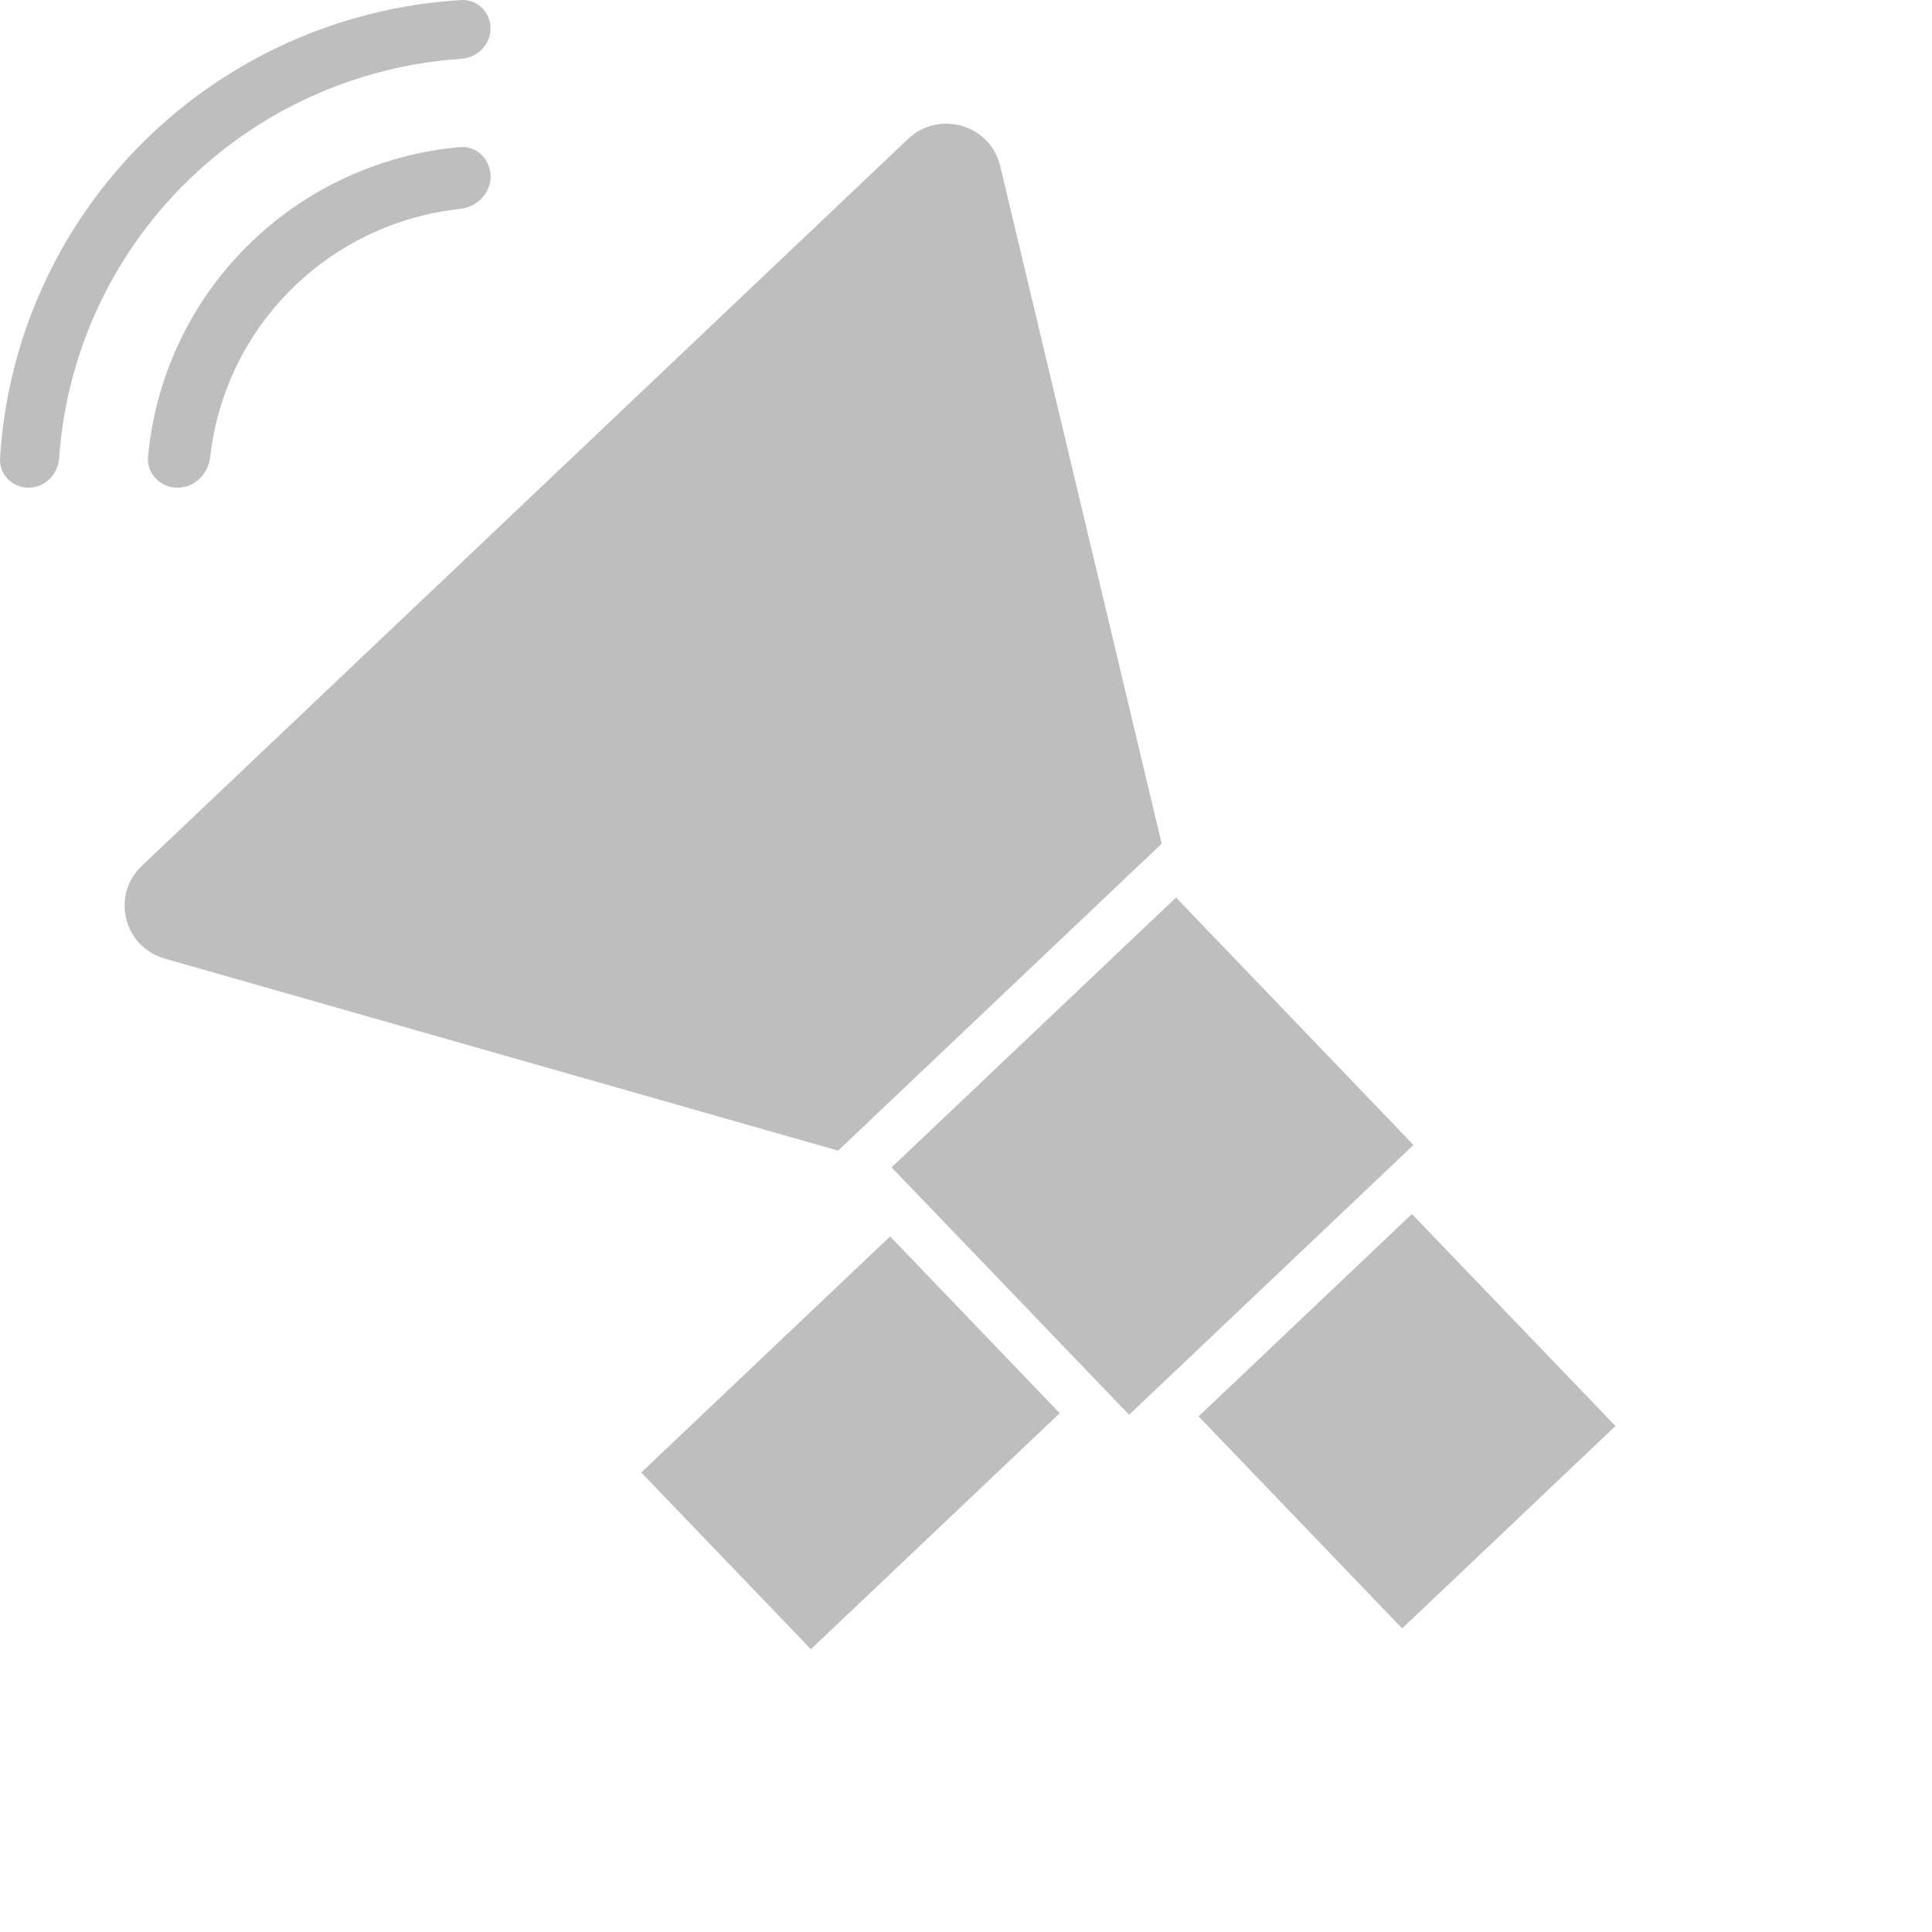 <svg width="35" height="35" viewBox="0 0 35 35" fill="none" xmlns="http://www.w3.org/2000/svg">
<path fill-rule="evenodd" clip-rule="evenodd" d="M25.607 20.742L21.305 16.26L16.152 21.148L20.455 25.63L25.607 20.742Z" fill="#BEBEBE"/>
<path fill-rule="evenodd" clip-rule="evenodd" d="M29.266 25.834L25.578 21.993L21.714 25.659L25.401 29.5L29.266 25.834Z" fill="#BEBEBE"/>
<path fill-rule="evenodd" clip-rule="evenodd" d="M19.198 25.601L16.125 22.399L11.617 26.676L14.69 29.877L19.198 25.601Z" fill="#BEBEBE"/>
<path fill-rule="evenodd" clip-rule="evenodd" d="M18.12 3.008C17.941 2.259 17.012 1.985 16.451 2.516L2.569 15.686C2.008 16.218 2.24 17.154 2.985 17.366L15.183 20.845L21.045 15.284L18.12 3.008Z" fill="#BEBEBE"/>
<path fill-rule="evenodd" clip-rule="evenodd" d="M0.001 8.301C-0.017 8.595 0.224 8.835 0.519 8.835C0.814 8.835 1.051 8.595 1.071 8.301C1.201 6.431 2.005 4.662 3.348 3.328C4.691 1.992 6.472 1.192 8.356 1.065C8.649 1.045 8.887 0.809 8.887 0.516C8.887 0.223 8.649 -0.016 8.356 0.001C6.189 0.129 4.136 1.042 2.592 2.577C1.05 4.111 0.132 6.149 0.001 8.301ZM2.682 8.275C2.654 8.583 2.908 8.835 3.218 8.835C3.527 8.835 3.775 8.583 3.809 8.275C3.937 7.134 4.45 6.063 5.275 5.243C6.101 4.421 7.181 3.91 8.332 3.785C8.638 3.752 8.888 3.505 8.888 3.197C8.888 2.89 8.638 2.637 8.331 2.665C6.883 2.794 5.519 3.424 4.482 4.454C3.447 5.483 2.813 6.837 2.682 8.275Z" fill="#BEBEBE"/>
</svg>
